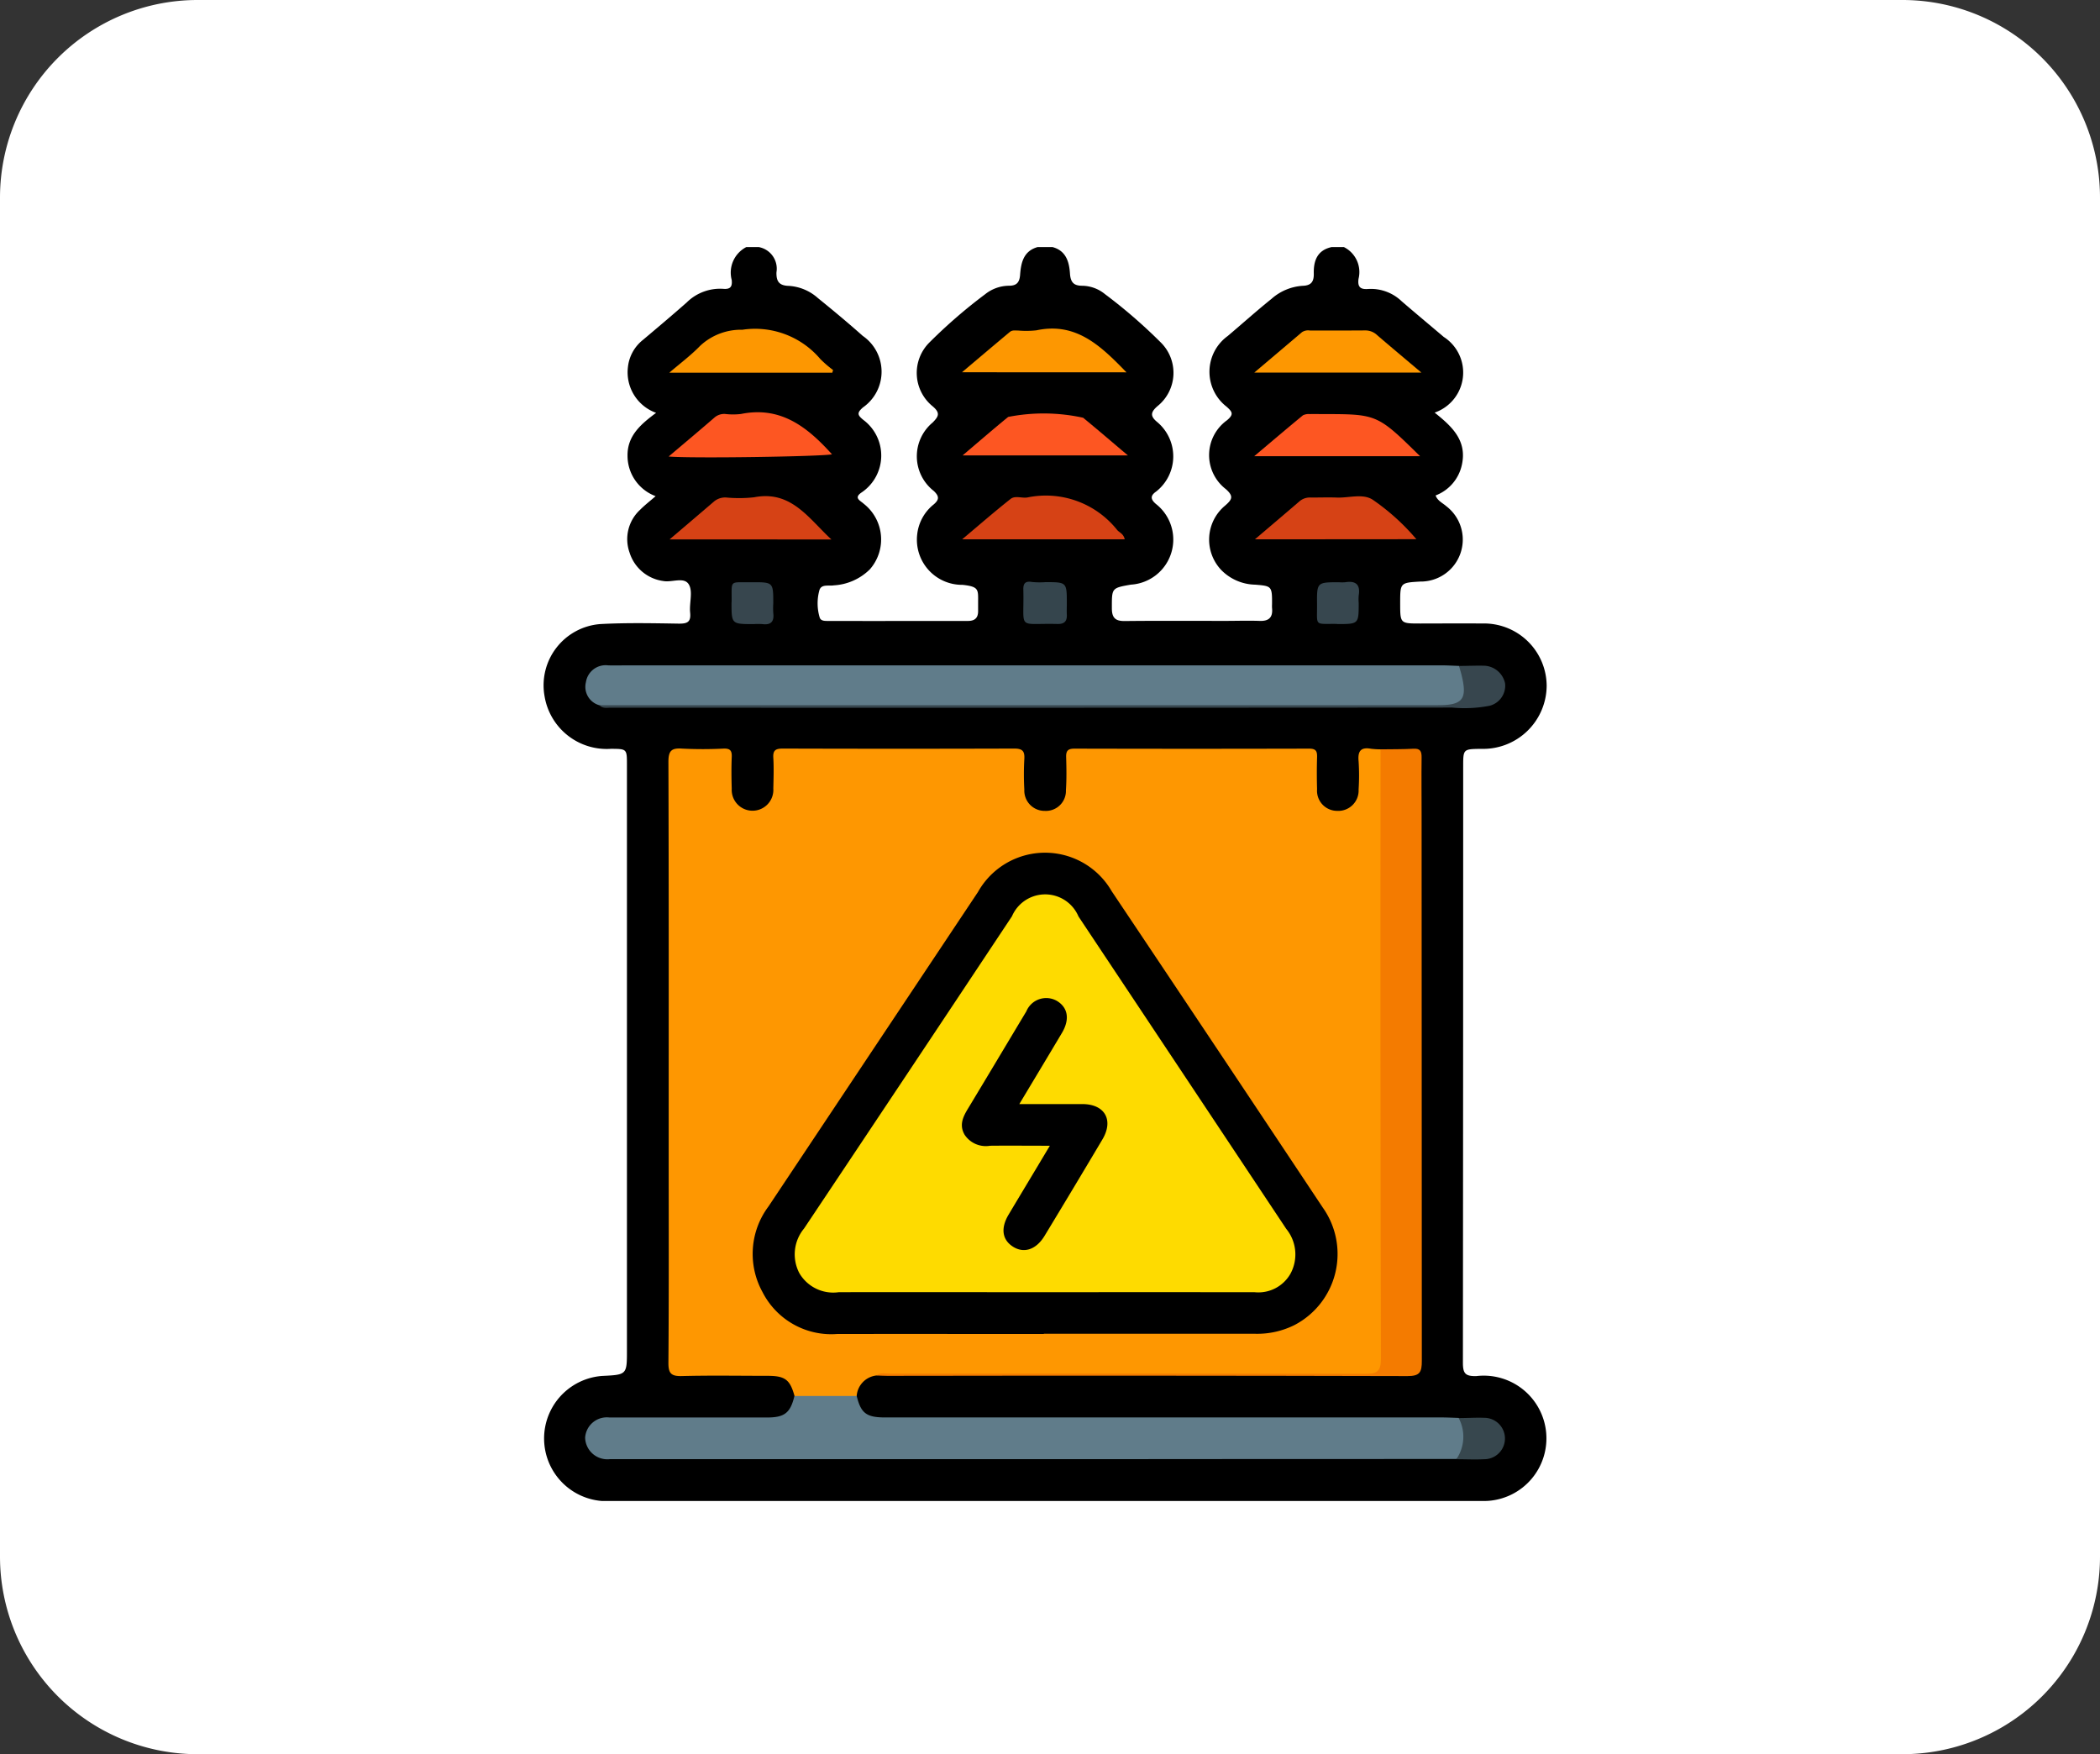 <svg xmlns="http://www.w3.org/2000/svg" xmlns:xlink="http://www.w3.org/1999/xlink" width="85" height="71" viewBox="0 0 85 71">
  <rect x="0" y="0" width="85" height="71" fill="#333333" stroke="none"/>
  <defs>
    <clipPath id="clip-path">
      <rect id="Rectángulo_337091" data-name="Rectángulo 337091" width="40.606" height="50.752" fill="none"/>
    </clipPath>
  </defs>
  <g id="Grupo_902466" data-name="Grupo 902466" transform="translate(-443 -4071)">
    <g id="Grupo_902006" data-name="Grupo 902006" transform="translate(263 2166)">
      <path id="Trazado_632512" data-name="Trazado 632512" d="M8,0H77a8,8,0,0,1,8,8V63a8,8,0,0,1-8,8H8a8,8,0,0,1-8-8V8A8,8,0,0,1,8,0Z" transform="translate(180 1905)" fill="#fff"/>
      <g id="Grupo_902406" data-name="Grupo 902406" transform="translate(202 1915)">
        <g id="Grupo_902406-2" data-name="Grupo 902406" transform="translate(0 0)" clip-path="url(#clip-path)">
          <path id="Trazado_632513" data-name="Trazado 632513" d="M32.395,0a1.13,1.13,0,0,1,.593,1.287c-.041.315.059.437.394.409a1.8,1.8,0,0,1,1.355.5c.563.485,1.134.96,1.7,1.441A1.715,1.715,0,0,1,36.069,6.7c.685.55,1.325,1.12,1.1,2.123a1.71,1.71,0,0,1-1.061,1.23c.074.214.278.3.43.433a1.7,1.7,0,0,1-1.047,3.052c-.817.047-.817.047-.817.875s0,.823.827.823,1.652-.009,2.477,0a2.536,2.536,0,0,1,2.625,2.519,2.571,2.571,0,0,1-2.654,2.554c-.725.009-.725.009-.725.718q0,12.065-.011,24.13c0,.436.1.547.539.54a2.537,2.537,0,1,1,.474,5.05c-.132.008-.264.005-.4.005H2.752A2.538,2.538,0,1,1,2.37,45.69c1.006-.048,1.006-.048,1.006-1.046V20.96c0-.648,0-.648-.643-.652A2.55,2.55,0,0,1,.042,18.18a2.486,2.486,0,0,1,2.25-2.921c1.054-.057,2.113-.035,3.17-.018.352.006.513-.056.472-.451-.039-.376.116-.828-.045-1.121-.188-.343-.685-.083-1.044-.153a1.66,1.66,0,0,1-1.362-1.149,1.615,1.615,0,0,1,.423-1.731c.185-.187.394-.348.631-.554A1.745,1.745,0,0,1,3.4,8.441c-.009-.807.54-1.273,1.156-1.731A1.744,1.744,0,0,1,3.416,4.859a1.621,1.621,0,0,1,.606-1.1c.593-.5,1.188-1,1.769-1.513a1.923,1.923,0,0,1,1.481-.556c.291.025.374-.085.345-.357A1.163,1.163,0,0,1,8.208,0h.5a.889.889,0,0,1,.72,1.023c-.009.37.111.539.506.548a1.942,1.942,0,0,1,1.168.49c.617.5,1.226,1.006,1.818,1.533a1.762,1.762,0,0,1,.011,2.895c-.264.228-.215.319.016.508a1.8,1.8,0,0,1-.064,2.929c-.347.228-.061.334.081.466a1.833,1.833,0,0,1,.244,2.652,2.256,2.256,0,0,1-1.46.648c-.211.038-.527-.073-.591.232A1.986,1.986,0,0,0,11.18,15c.05.14.218.132.349.132,1.883.005,3.766,0,5.65,0,.3,0,.419-.142.411-.426,0-.1,0-.2,0-.3,0-.54.051-.662-.633-.735a1.827,1.827,0,0,1-1.834-2.024,1.8,1.8,0,0,1,.669-1.23c.221-.191.238-.324,0-.549A1.778,1.778,0,0,1,15.752,7.1c.237-.243.32-.382,0-.654a1.738,1.738,0,0,1-.123-2.594,20.871,20.871,0,0,1,2.246-1.943,1.564,1.564,0,0,1,.964-.344c.314,0,.428-.137.451-.447C19.326.628,19.432.157,20,0H20.6c.55.146.677.6.708,1.066.023.354.146.5.5.5a1.482,1.482,0,0,1,.915.337,21.023,21.023,0,0,1,2.245,1.942,1.728,1.728,0,0,1-.113,2.59c-.305.261-.29.422-.011.651A1.81,1.81,0,0,1,24.79,9.9c-.256.177-.2.329,0,.5a1.828,1.828,0,0,1-1.017,3.263c-.786.138-.769.138-.769.954,0,.385.137.524.523.519,1.354-.015,2.708-.006,4.062-.006.462,0,.925-.016,1.387,0,.39.017.551-.146.511-.526a1.425,1.425,0,0,1,0-.149c.007-.738-.022-.735-.679-.791a1.978,1.978,0,0,1-1.377-.594,1.787,1.787,0,0,1,.157-2.606c.288-.251.355-.379.026-.67a1.736,1.736,0,0,1,.05-2.784c.285-.241.22-.338-.017-.55A1.787,1.787,0,0,1,27.693,3.6c.592-.5,1.17-1.02,1.775-1.506a2.1,2.1,0,0,1,1.257-.526c.347-.01.459-.168.452-.493C31.165.553,31.317.128,31.9,0Z" transform="translate(0 0)"/>
          <path id="Trazado_632514" data-name="Trazado 632514" d="M18.162,64.519a.9.9,0,0,0-.791.833,5.369,5.369,0,0,1-1.951.138.718.718,0,0,1-.563-.137c-.184-.667-.381-.82-1.086-.821-1.156,0-2.312-.021-3.467.009-.429.011-.557-.093-.553-.54.022-2.839.011-5.68.011-8.519,0-5.267.007-10.534-.011-15.8,0-.449.122-.566.551-.537a16.563,16.563,0,0,0,1.683,0c.269-.009.34.086.329.34-.018.429-.013.859,0,1.287a.843.843,0,1,0,1.683-.011c.009-.413.024-.827,0-1.238-.022-.319.1-.38.393-.379q4.68.015,9.361,0c.335,0,.425.107.406.423a11.073,11.073,0,0,0,0,1.238.821.821,0,0,0,.832.861.811.811,0,0,0,.852-.837c.029-.444.022-.891.009-1.337-.008-.25.065-.345.331-.345q4.755.012,9.51,0c.284,0,.322.119.315.354-.013.429-.012.859,0,1.288a.814.814,0,0,0,.808.876.824.824,0,0,0,.873-.866,8.688,8.688,0,0,0,0-1.138c-.039-.406.081-.586.5-.51a3.31,3.31,0,0,0,.394.024,1.248,1.248,0,0,1,.161.9q.006,10.725,0,21.451c0,.792.012,1.585-.006,2.378-.013.533-.075.584-.61.584q-9.685,0-19.37,0a2.152,2.152,0,0,0-.591.027" transform="translate(-4.696 -18.846)" fill="#fe9701"/>
          <path id="Trazado_632515" data-name="Trazado 632515" d="M11.729,89.7h2.514c.171.7.395.868,1.152.868H37.919c.231,0,.461.013.692.02a1.121,1.121,0,0,1-.094,1.662q-7.527,0-15.054.007-9.409,0-18.818,0c-.132,0-.264,0-.4,0a.9.9,0,0,1-.994-.869.88.88,0,0,1,.983-.818c2.13,0,4.259,0,6.388,0,.7,0,.937-.188,1.1-.867" transform="translate(-1.567 -43.198)" fill="#607c8a"/>
          <path id="Trazado_632516" data-name="Trazado 632516" d="M3.829,34.268a.774.774,0,0,1-.539-.934.807.807,0,0,1,.9-.679c.264.008.528,0,.793,0H37.933c.231,0,.461.015.692.022a1.039,1.039,0,0,1,.316.947c-.045.523-.23.683-.758.683q-16.983,0-33.965,0a.778.778,0,0,1-.389-.04" transform="translate(-1.574 -15.725)" fill="#607c8a"/>
          <path id="Trazado_632517" data-name="Trazado 632517" d="M25.974,64.532c.176-.139.382-.074.574-.074q9.606-.005,19.213.007c.481,0,.642-.092.641-.617q-.029-12.33-.014-24.66c.445-.007.891,0,1.336-.025.277-.015.328.114.325.355-.01.776,0,1.552,0,2.328q0,11.047.009,22.094c0,.452-.074.616-.581.615q-10.527-.026-21.054-.009c-.148,0-.3-.01-.445-.015" transform="translate(-12.508 -18.859)" fill="#f47b00"/>
          <path id="Trazado_632518" data-name="Trazado 632518" d="M9.84,21.195c.614-.523,1.2-1.021,1.789-1.526a.7.7,0,0,1,.5-.171,5.564,5.564,0,0,0,1.135-.009c1.5-.293,2.21.861,3.126,1.707Z" transform="translate(-4.739 -9.362)" fill="#d64215"/>
          <path id="Trazado_632519" data-name="Trazado 632519" d="M39.265,21.184H32.683c.665-.559,1.3-1.113,1.961-1.635.182-.145.452-.023.677-.059a3.687,3.687,0,0,1,3.637,1.316c.091.108.257.148.306.378" transform="translate(-15.739 -9.355)" fill="#d64215"/>
          <path id="Trazado_632520" data-name="Trazado 632520" d="M9.776,14.68c.654-.554,1.248-1.051,1.834-1.559a.605.605,0,0,1,.449-.16,2.718,2.718,0,0,0,.643,0c1.621-.328,2.7.545,3.682,1.633-.4.09-5.707.172-6.609.089" transform="translate(-4.708 -6.206)" fill="#fd5622"/>
          <path id="Trazado_632521" data-name="Trazado 632521" d="M62.2,14.74H55.484c.677-.57,1.32-1.119,1.973-1.656a.532.532,0,0,1,.284-.049c.165-.007.33,0,.5,0,2.222,0,2.222,0,3.96,1.707" transform="translate(-26.719 -6.275)" fill="#fd5622"/>
          <path id="Trazado_632522" data-name="Trazado 632522" d="M55.539,21.2c.617-.526,1.218-1.034,1.815-1.548a.645.645,0,0,1,.458-.143c.346,0,.693-.012,1.037,0,.49.022,1.049-.175,1.456.086a9,9,0,0,1,1.77,1.6Z" transform="translate(-26.745 -9.371)" fill="#d64215"/>
          <path id="Trazado_632523" data-name="Trazado 632523" d="M32.719,14.687c.619-.525,1.224-1.05,1.844-1.557a7.431,7.431,0,0,1,3.034.033c.572.469,1.134.952,1.811,1.524Z" transform="translate(-15.756 -6.255)" fill="#fd5622"/>
          <path id="Trazado_632524" data-name="Trazado 632524" d="M62.253,8.212H55.494c.666-.564,1.3-1.1,1.932-1.637a.46.46,0,0,1,.33-.063c.741,0,1.483,0,2.225-.005a.684.684,0,0,1,.485.191c.549.472,1.105.937,1.788,1.513" transform="translate(-26.724 -3.133)" fill="#fd9701"/>
          <path id="Trazado_632525" data-name="Trazado 632525" d="M16.42,8.174h-6.6c.435-.375.873-.7,1.248-1.088a2.425,2.425,0,0,1,1.711-.651,3.459,3.459,0,0,1,3.152,1.184,4.508,4.508,0,0,0,.517.446l-.03.109" transform="translate(-4.729 -3.089)" fill="#fd9701"/>
          <path id="Trazado_632526" data-name="Trazado 632526" d="M32.67,8.133c.668-.563,1.3-1.1,1.939-1.633.1-.082.22-.054.333-.056a3.873,3.873,0,0,0,.74-.008c1.6-.343,2.6.618,3.646,1.7Z" transform="translate(-15.733 -3.066)" fill="#fd9701"/>
          <path id="Trazado_632527" data-name="Trazado 632527" d="M4.349,34.28H38.3c1.008,0,1.2-.248.943-1.258-.028-.111-.063-.221-.094-.332.347,0,.694-.018,1.04-.008a.9.9,0,0,1,.826.719.841.841,0,0,1-.621.9,5.3,5.3,0,0,1-1.526.074q-17.024.013-34.048.005c-.16,0-.334.041-.468-.1" transform="translate(-2.094 -15.737)" fill="#37464e"/>
          <path id="Trazado_632528" data-name="Trazado 632528" d="M38.353,26.143c.866,0,.866,0,.866.868,0,.148-.007.3,0,.443.015.27-.1.389-.377.382-1.672-.041-1.341.287-1.383-1.393-.007-.26.089-.352.354-.306a3.181,3.181,0,0,0,.54.006" transform="translate(-18.038 -12.581)" fill="#35454d"/>
          <path id="Trazado_632529" data-name="Trazado 632529" d="M14.684,26.978c.015-.939-.124-.8.812-.812.874-.007.874,0,.874.849a3.145,3.145,0,0,0,0,.4c.044.346-.1.489-.444.444a2.659,2.659,0,0,0-.346,0c-.9,0-.9,0-.9-.874" transform="translate(-7.071 -12.599)" fill="#37464e"/>
          <path id="Trazado_632530" data-name="Trazado 632530" d="M61.2,27.838c-.946-.015-.808.125-.816-.807-.008-.88,0-.88.892-.88a1.574,1.574,0,0,0,.247,0c.429-.069.622.093.547.538a1.825,1.825,0,0,0,0,.3c0,.854,0,.854-.868.854" transform="translate(-29.075 -12.585)" fill="#37474f"/>
          <path id="Trazado_632531" data-name="Trazado 632531" d="M71.27,93.068a1.61,1.61,0,0,0,.094-1.662c.345,0,.69-.024,1.034-.011a.838.838,0,1,1,0,1.676c-.376.019-.755,0-1.133,0" transform="translate(-34.321 -44.01)" fill="#37474e"/>
          <path id="Trazado_632532" data-name="Trazado 632532" d="M28.111,66.766c-2.791,0-5.582-.006-8.372,0a3.124,3.124,0,0,1-3.016-1.7,3.2,3.2,0,0,1,.243-3.462q4.24-6.364,8.479-12.727a3.113,3.113,0,0,1,5.414-.031q4.283,6.394,8.541,12.8a3.245,3.245,0,0,1-1.142,4.757,3.373,3.373,0,0,1-1.576.354q-4.285,0-8.57,0" transform="translate(-7.861 -22.773)"/>
          <path id="Trazado_632533" data-name="Trazado 632533" d="M29.709,66.638c-2.774,0-5.548-.006-8.321,0a1.588,1.588,0,0,1-1.594-.771,1.638,1.638,0,0,1,.19-1.807Q24.2,57.75,28.4,51.422a1.463,1.463,0,0,1,2.692.008Q35.3,57.751,39.5,64.073a1.635,1.635,0,0,1,.177,1.808,1.494,1.494,0,0,1-1.452.758q-4.26-.005-8.52,0" transform="translate(-9.439 -24.337)" fill="#fedb00"/>
          <path id="Trazado_632534" data-name="Trazado 632534" d="M34.986,62.913c.919,0,1.741,0,2.564,0,.9.006,1.263.649.8,1.43q-1.161,1.956-2.34,3.9c-.337.558-.828.725-1.273.446s-.514-.747-.186-1.3c.537-.9,1.08-1.8,1.671-2.79-.856,0-1.637-.008-2.417,0a1.029,1.029,0,0,1-1.03-.44c-.24-.407-.058-.752.156-1.1.785-1.3,1.559-2.6,2.34-3.9a.87.87,0,0,1,1.24-.42c.446.27.525.748.2,1.294-.554.932-1.114,1.862-1.724,2.879" transform="translate(-15.728 -28.226)"/>
        </g>
      </g>
    </g>
  </g>
</svg>
